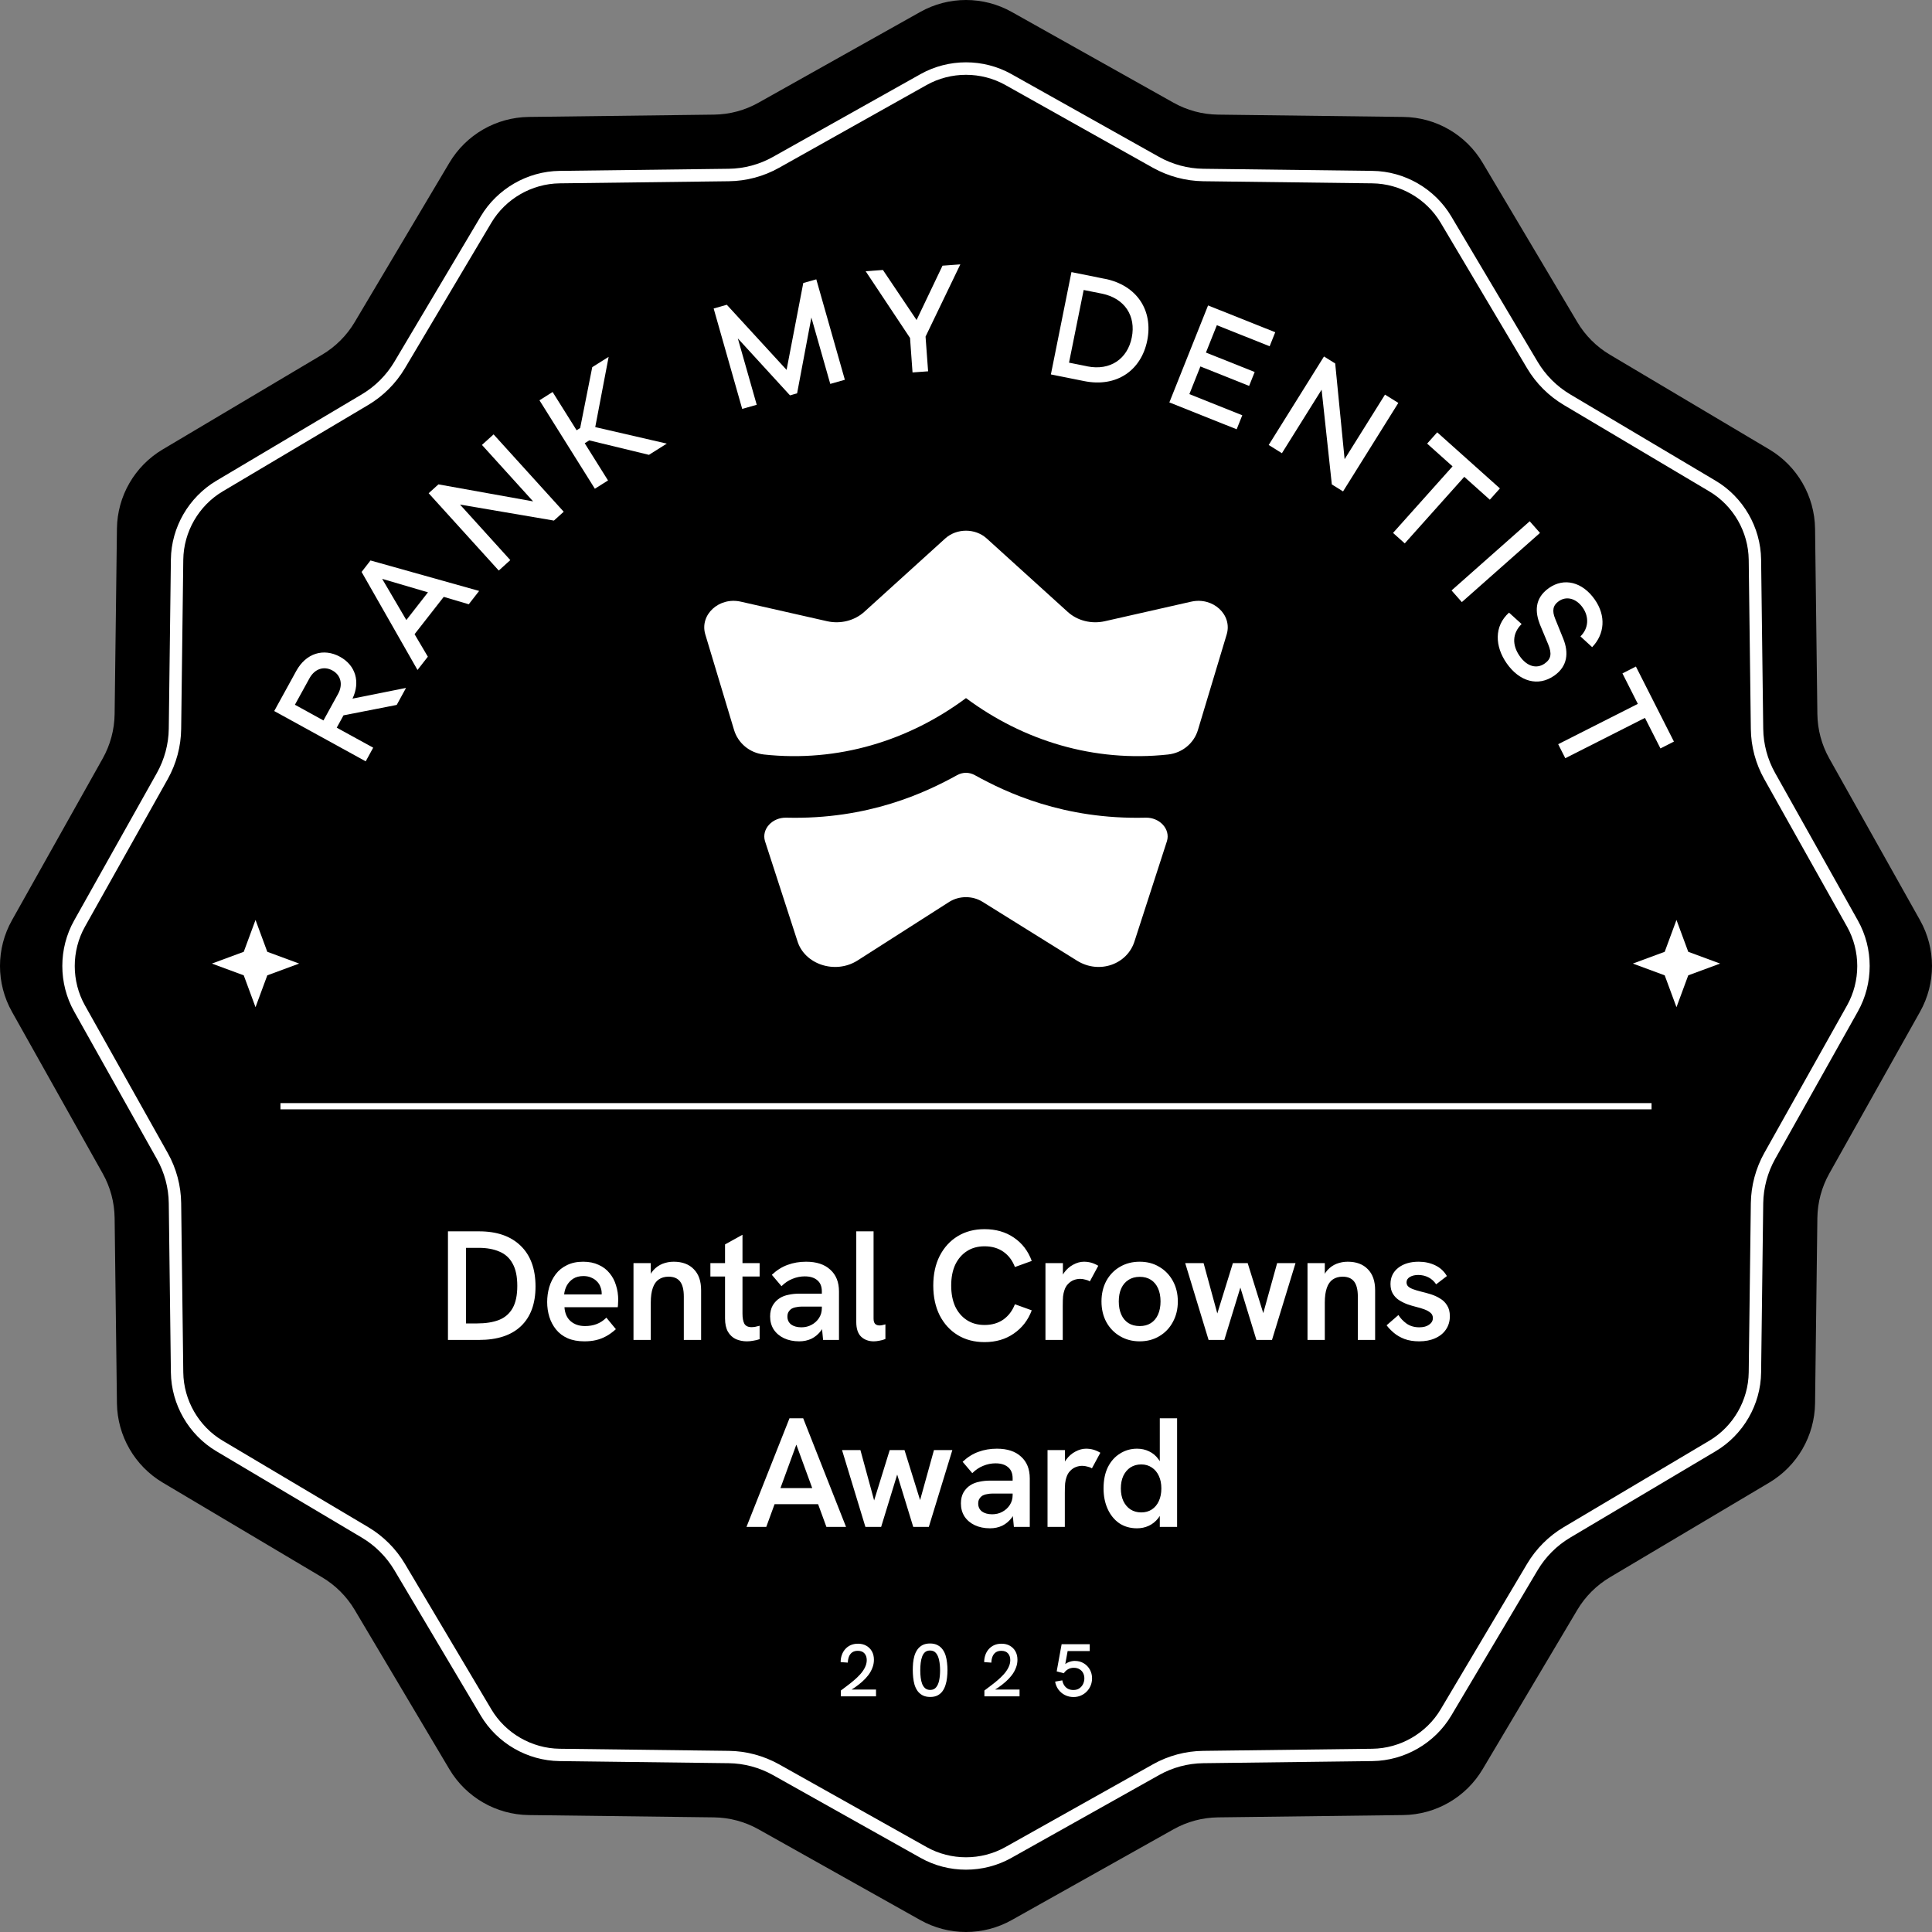 <svg width="310" height="310" viewBox="0 0 310 310" fill="none" xmlns="http://www.w3.org/2000/svg">
<rect x="0" y="0" width="310" height="310" fill="#808080" stroke="none"/>
<path d="M147.651 1.922C152.217 -0.641 157.783 -0.641 162.349 1.922L188.281 16.47C190.473 17.702 192.937 18.363 195.44 18.392L225.166 18.763C230.402 18.823 235.218 21.607 237.892 26.112L253.08 51.673C254.362 53.836 256.164 55.638 258.327 56.92L283.888 72.108C288.384 74.782 291.167 79.598 291.237 84.834L291.607 114.56C291.638 117.074 292.298 119.537 293.53 121.719L308.078 147.651C310.641 152.217 310.641 157.783 308.078 162.349L293.53 188.281C292.298 190.473 291.638 192.936 291.607 195.44L291.237 225.166C291.167 230.402 288.384 235.218 283.888 237.892L258.327 253.08C256.174 254.362 254.362 256.164 253.08 258.327L237.892 283.888C235.218 288.383 230.392 291.167 225.166 291.237L195.44 291.607C192.927 291.637 190.463 292.298 188.281 293.53L162.349 308.078C157.783 310.641 152.217 310.641 147.651 308.078L121.719 293.53C119.527 292.298 117.064 291.637 114.56 291.607L84.834 291.237C79.598 291.167 74.782 288.383 72.108 283.888L56.92 258.327C55.638 256.174 53.836 254.362 51.673 253.08L26.112 237.892C21.616 235.218 18.833 230.392 18.763 225.166L18.392 195.44C18.363 192.926 17.702 190.463 16.47 188.281L1.922 162.349C-0.641 157.783 -0.641 152.217 1.922 147.651L16.47 121.719C17.702 119.527 18.363 117.063 18.392 114.56L18.763 84.834C18.823 79.598 21.607 74.782 26.112 72.108L51.673 56.92C53.836 55.638 55.638 53.836 56.92 51.673L72.108 26.112C74.782 21.616 79.598 18.833 84.834 18.763L114.56 18.392C117.074 18.363 119.537 17.702 121.719 16.47L147.651 1.922Z" fill="#227DF5" style="fill:#227DF5;fill:color(display-p3 0.133 0.492 0.961);fill-opacity:1;"/>
<path d="M155 300C152.474 300 149.958 299.373 147.7 298.1L124.03 284.823C121.862 283.61 119.405 282.944 116.919 282.914L89.778 282.576C84.616 282.516 79.772 279.712 77.137 275.276L63.273 251.934C62 249.796 60.2 247.996 58.062 246.723L34.719 232.859C30.284 230.224 27.489 225.38 27.419 220.219L27.081 193.078C27.052 190.592 26.395 188.135 25.172 185.967L11.895 162.297C9.368 157.792 9.368 152.203 11.895 147.698L25.172 124.028C26.385 121.86 27.052 119.403 27.081 116.917L27.419 89.776C27.479 84.615 30.284 79.771 34.719 77.136L58.062 63.272C60.2 61.999 62 60.199 63.273 58.061L77.137 34.719C79.772 30.283 84.616 27.489 89.778 27.419L116.919 27.081C119.405 27.051 121.862 26.395 124.03 25.172L147.7 11.895C152.205 9.368 157.795 9.368 162.3 11.895L185.97 25.172C188.138 26.385 190.595 27.051 193.081 27.081L220.222 27.419C225.384 27.479 230.228 30.283 232.863 34.719L246.727 58.061C248 60.199 249.8 61.999 251.939 63.272L275.281 77.136C279.716 79.771 282.511 84.615 282.58 89.776L282.919 116.917C282.949 119.403 283.605 121.86 284.828 124.028L298.105 147.698C300.632 152.203 300.632 157.792 298.105 162.297L284.828 185.967C283.615 188.135 282.958 190.592 282.919 193.078L282.58 220.219C282.521 225.38 279.716 230.224 275.281 232.859L251.939 246.723C249.8 247.996 248 249.796 246.727 251.934L232.863 275.276C230.228 279.712 225.384 282.506 220.222 282.576L193.081 282.914C190.595 282.944 188.138 283.6 185.97 284.823L162.3 298.1C160.052 299.363 157.526 300 155 300ZM155 12.004C152.812 12.004 150.624 12.551 148.675 13.645L125.004 26.922C122.548 28.304 119.763 29.05 116.939 29.08L89.797 29.418C85.322 29.478 81.125 31.895 78.838 35.743L64.974 59.085C63.532 61.512 61.493 63.55 59.076 64.983L35.734 78.846C31.885 81.134 29.468 85.331 29.409 89.806L29.07 116.947C29.041 119.761 28.285 122.556 26.912 125.012L13.635 148.682C11.447 152.581 11.447 157.434 13.635 161.333L26.912 185.003C28.295 187.459 29.041 190.254 29.07 193.068L29.409 220.209C29.468 224.684 31.885 228.881 35.734 231.169L59.076 245.032C61.503 246.474 63.541 248.513 64.974 250.93L78.838 274.272C81.125 278.12 85.322 280.537 89.797 280.597L116.939 280.935C119.753 280.965 122.538 281.721 125.004 283.093L148.675 296.37C152.573 298.558 157.427 298.558 161.325 296.37L184.996 283.093C187.452 281.711 190.247 280.965 193.061 280.935L220.202 280.597C224.678 280.537 228.875 278.12 231.162 274.272L245.026 250.93C246.469 248.503 248.507 246.464 250.924 245.032L274.266 231.169C278.115 228.881 280.532 224.684 280.591 220.209L280.93 193.068C280.969 190.254 281.715 187.459 283.088 185.003L296.365 161.333C298.553 157.434 298.553 152.581 296.365 148.682L283.088 125.012C281.705 122.556 280.959 119.771 280.93 116.947L280.591 89.806C280.532 85.331 278.115 81.134 274.266 78.846L250.924 64.983C248.497 63.541 246.459 61.502 245.026 59.085L231.162 35.743C228.875 31.895 224.678 29.478 220.202 29.418L193.061 29.08C190.247 29.04 187.462 28.294 184.996 26.922L161.325 13.645C159.376 12.551 157.188 12.004 155 12.004Z" fill="white" style="fill:white;fill-opacity:1;"/>
<path d="M177.276 99.678L191.134 96.539H191.144C194.638 95.75 197.776 98.651 196.829 101.8L192.21 117.146C191.588 119.209 189.762 120.808 187.423 121.064C175.5 122.357 164.179 118.834 155 112.014C145.821 118.834 134.5 122.357 122.577 121.064C120.238 120.808 118.412 119.199 117.79 117.146L113.171 101.8C112.224 98.651 115.362 95.75 118.856 96.539L132.714 99.678C134.855 100.161 137.116 99.589 138.675 98.177L151.664 86.403C153.51 84.736 156.49 84.736 158.326 86.403L171.315 98.177C172.874 99.599 175.135 100.161 177.276 99.678Z" fill="white" style="fill:white;fill-opacity:1;"/>
<path d="M156.441 124.39C161.426 127.144 170.644 131.536 183.82 131.2C186.051 131.141 187.828 133.016 187.245 134.96L182.064 150.959C180.929 154.739 176.378 156.367 172.815 154.146L157.655 144.702C156.056 143.705 153.934 143.705 152.325 144.702L137.55 154.146C133.987 156.367 129.072 154.739 127.937 150.959L122.745 134.96C122.163 133.016 123.939 131.141 126.17 131.2C139.346 131.536 148.555 127.144 153.549 124.39C154.487 123.867 155.523 123.877 156.441 124.39Z" fill="white" style="fill:white;fill-opacity:1;"/>
<path d="M148.91 59.58L146.42 59.76L146.02 54.23L138.9 43.52L141.67 43.32L147.07 51.35L151.23 42.63L154.09 42.42L148.51 54.01L148.92 59.59L148.91 59.58Z" fill="white" style="fill:white;fill-opacity:1;"/>
<path d="M133.22 61.6L135.55 60.94L135.56 60.93L130.98 44.82L128.89 45.41L126.21 59.35L116.62 48.9L114.51 49.5L119.09 65.61L121.42 64.95L118.39 54.3L126.76 63.44L127.9 63.11L130.19 50.95L133.22 61.6Z" fill="white" style="fill:white;fill-opacity:1;"/>
<path d="M104.12 72.98L94.55 70.66L93.82 71.12L97.56 77.09L95.45 78.42L86.56 64.23L88.67 62.9L92.52 69.04L93.09 68.68L95.03 58.91L97.66 57.26L95.51 68.53L106.99 71.18L104.13 72.98H104.12Z" fill="white" style="fill:white;fill-opacity:1;"/>
<path d="M88.88 83.53L90.45 82.11L79.2 69.7L77.33 71.39L85.54 80.45L70.35 77.72L68.78 79.14L80.03 91.55L81.88 89.87L73.81 80.96L88.88 83.53Z" fill="white" style="fill:white;fill-opacity:1;"/>
<path fill-rule="evenodd" clip-rule="evenodd" d="M75.22 96.96L71.2 95.77L66.52 101.76L68.65 105.37L66.99 107.5L58.02 91.77L59.45 89.93L76.88 94.82L75.22 96.95V96.96ZM61.32 92.88L65.2 99.49L68.67 95.04L61.32 92.88Z" fill="white" style="fill:white;fill-opacity:1;"/>
<path fill-rule="evenodd" clip-rule="evenodd" d="M63.65 113.11L55.12 114.78L54.03 116.76L59.88 119.97L58.68 122.16L44 114.09L47.54 107.65C49.09 104.83 51.9 103.93 54.55 105.38C57.07 106.76 57.84 109.42 56.56 112.1L65.15 110.38L63.66 113.1L63.65 113.11ZM54.24 111.35C55.07 109.84 54.7 108.33 53.34 107.58C51.96 106.82 50.49 107.32 49.66 108.83L47.32 113.08L51.9 115.6L54.24 111.35Z" fill="white" style="fill:white;fill-opacity:1;"/>
<path fill-rule="evenodd" clip-rule="evenodd" d="M184.08 54.64C185.04 49.86 182.48 45.78 177.27 44.73V44.74L171.92 43.66L168.62 60.08L173.97 61.15C179.18 62.2 183.12 59.42 184.08 54.64ZM181.6 54.15C180.92 57.56 178.17 59.53 174.44 58.78L174.43 58.77L171.53 58.19L173.88 46.53L176.78 47.11C180.51 47.86 182.29 50.74 181.6 54.15Z" fill="white" style="fill:white;fill-opacity:1;"/>
<path d="M198.43 68.88L187.63 64.57L193.84 49.01L204.62 53.31L203.72 55.56L195.25 52.18L193.5 56.57L201.32 59.69L200.43 61.92L192.61 58.8L190.84 63.24L199.33 66.63L198.43 68.88Z" fill="white" style="fill:white;fill-opacity:1;"/>
<path d="M213.7 77.73L215.5 78.85L224.37 64.65L222.23 63.32L215.75 73.68L214.24 58.32L212.44 57.2L203.57 71.4L205.69 72.72L212.06 62.53L213.7 77.73Z" fill="white" style="fill:white;fill-opacity:1;"/>
<path d="M234.95 76.51L225.4 87.19L223.52 85.51L233.07 74.83L228.99 71.18L230.61 69.37L240.67 78.37L239.05 80.18L234.95 76.51Z" fill="white" style="fill:white;fill-opacity:1;"/>
<path d="M245.45 83.64L232.91 94.74L234.56 96.61L247.1 85.51L245.45 83.64Z" fill="white" style="fill:white;fill-opacity:1;"/>
<path d="M255.47 103.84L253.59 102.11C254.88 100.86 255.03 99.03 253.96 97.5C252.9 95.99 251.33 95.61 250.12 96.46C249.16 97.13 249.01 98.01 249.54 99.29L250.84 102.5C251.73 104.73 251.54 106.9 249.39 108.41C246.81 110.22 243.82 109.38 241.76 106.44C239.86 103.73 239.7 100.48 242.13 98.3L244.15 100.13C242.6 101.67 242.64 103.55 243.84 105.27C245.04 106.99 246.6 107.35 247.85 106.47C248.89 105.74 249.03 104.88 248.42 103.4L247.08 100.18C246.36 98.32 246.11 96.05 248.55 94.34C250.97 92.65 253.9 93.36 255.89 96.2C257.71 98.8 257.5 101.73 255.47 103.84Z" fill="white" style="fill:white;fill-opacity:1;"/>
<path d="M251.16 121.66L263.94 115.19L266.43 120.09L268.59 118.99L262.49 106.95L260.33 108.05L262.8 112.94L250.02 119.41L251.16 121.66Z" fill="white" style="fill:white;fill-opacity:1;"/>
<path d="M134.922 272.19V271.254C135.194 271.038 135.51 270.798 135.87 270.534C136.23 270.27 136.594 269.982 136.962 269.67C137.338 269.358 137.686 269.026 138.006 268.674C138.326 268.322 138.582 267.954 138.774 267.57C138.974 267.178 139.074 266.778 139.074 266.37C139.074 265.93 138.954 265.574 138.714 265.302C138.474 265.022 138.114 264.882 137.634 264.882C137.274 264.882 136.974 264.966 136.734 265.134C136.502 265.302 136.33 265.53 136.218 265.818C136.106 266.106 136.046 266.426 136.038 266.778L134.886 266.694C134.886 266.302 134.946 265.93 135.066 265.578C135.186 265.226 135.362 264.914 135.594 264.642C135.834 264.362 136.126 264.142 136.47 263.982C136.822 263.822 137.222 263.742 137.67 263.742C138.182 263.742 138.626 263.85 139.002 264.066C139.386 264.282 139.686 264.582 139.902 264.966C140.118 265.35 140.226 265.802 140.226 266.322C140.226 266.762 140.146 267.186 139.986 267.594C139.834 268.002 139.618 268.394 139.338 268.77C139.058 269.138 138.734 269.486 138.366 269.814C137.998 270.142 137.602 270.454 137.178 270.75C136.754 271.038 136.314 271.302 135.858 271.542L136.17 271.098H140.562V272.19H134.922Z" fill="white" style="fill:white;fill-opacity:1;"/>
<path d="M149.269 272.286C148.781 272.286 148.369 272.198 148.033 272.022C147.705 271.846 147.433 271.61 147.217 271.314C147.009 271.01 146.849 270.674 146.737 270.306C146.633 269.93 146.561 269.542 146.521 269.142C146.481 268.734 146.461 268.346 146.461 267.978C146.461 267.61 146.477 267.23 146.509 266.838C146.549 266.438 146.621 266.054 146.725 265.686C146.837 265.31 146.997 264.974 147.205 264.678C147.413 264.382 147.681 264.146 148.009 263.97C148.345 263.794 148.753 263.706 149.233 263.706C149.705 263.706 150.105 263.794 150.433 263.97C150.761 264.138 151.029 264.366 151.237 264.654C151.453 264.942 151.617 265.27 151.729 265.638C151.841 266.006 151.917 266.394 151.957 266.802C152.005 267.202 152.029 267.594 152.029 267.978C152.029 268.378 152.005 268.782 151.957 269.19C151.917 269.598 151.837 269.986 151.717 270.354C151.605 270.722 151.445 271.054 151.237 271.35C151.029 271.638 150.765 271.866 150.445 272.034C150.125 272.202 149.733 272.286 149.269 272.286ZM149.269 271.158C149.669 271.158 149.981 271.018 150.205 270.738C150.437 270.458 150.601 270.082 150.697 269.61C150.793 269.138 150.841 268.61 150.841 268.026C150.841 267.41 150.789 266.866 150.685 266.394C150.589 265.914 150.425 265.534 150.193 265.254C149.961 264.974 149.641 264.834 149.233 264.834C148.913 264.834 148.649 264.918 148.441 265.086C148.241 265.254 148.085 265.486 147.973 265.782C147.861 266.078 147.781 266.418 147.733 266.802C147.685 267.178 147.661 267.582 147.661 268.014C147.661 268.43 147.685 268.826 147.733 269.202C147.781 269.578 147.861 269.914 147.973 270.21C148.093 270.498 148.257 270.73 148.465 270.906C148.673 271.074 148.941 271.158 149.269 271.158Z" fill="white" style="fill:white;fill-opacity:1;"/>
<path d="M157.952 272.19V271.254C158.224 271.038 158.54 270.798 158.9 270.534C159.26 270.27 159.624 269.982 159.992 269.67C160.368 269.358 160.716 269.026 161.036 268.674C161.356 268.322 161.612 267.954 161.804 267.57C162.004 267.178 162.104 266.778 162.104 266.37C162.104 265.93 161.984 265.574 161.744 265.302C161.504 265.022 161.144 264.882 160.664 264.882C160.304 264.882 160.004 264.966 159.764 265.134C159.532 265.302 159.36 265.53 159.248 265.818C159.136 266.106 159.076 266.426 159.068 266.778L157.916 266.694C157.916 266.302 157.976 265.93 158.096 265.578C158.216 265.226 158.392 264.914 158.624 264.642C158.864 264.362 159.156 264.142 159.5 263.982C159.852 263.822 160.252 263.742 160.7 263.742C161.212 263.742 161.656 263.85 162.032 264.066C162.416 264.282 162.716 264.582 162.932 264.966C163.148 265.35 163.256 265.802 163.256 266.322C163.256 266.762 163.176 267.186 163.016 267.594C162.864 268.002 162.648 268.394 162.368 268.77C162.088 269.138 161.764 269.486 161.396 269.814C161.028 270.142 160.632 270.454 160.208 270.75C159.784 271.038 159.344 271.302 158.888 271.542L159.2 271.098H163.592V272.19H157.952Z" fill="white" style="fill:white;fill-opacity:1;"/>
<path d="M172.251 272.298C171.747 272.298 171.283 272.19 170.859 271.974C170.443 271.758 170.099 271.466 169.827 271.098C169.555 270.722 169.379 270.298 169.299 269.826L170.451 269.622C170.499 269.894 170.595 270.15 170.739 270.39C170.891 270.63 171.091 270.822 171.339 270.966C171.595 271.102 171.891 271.17 172.227 271.17C172.611 271.17 172.931 271.082 173.187 270.906C173.451 270.722 173.651 270.49 173.787 270.21C173.923 269.922 173.991 269.618 173.991 269.298C173.991 268.994 173.927 268.714 173.799 268.458C173.671 268.202 173.479 267.998 173.223 267.846C172.975 267.686 172.663 267.606 172.287 267.606C171.943 267.606 171.635 267.686 171.363 267.846C171.099 267.998 170.875 268.21 170.691 268.482L169.551 268.182L170.343 263.826H174.855V264.918H170.775L171.399 264.426L170.835 267.522L170.487 267.438C170.799 267.078 171.123 266.834 171.459 266.706C171.803 266.57 172.135 266.502 172.455 266.502C172.999 266.502 173.479 266.63 173.895 266.886C174.319 267.142 174.647 267.482 174.879 267.906C175.111 268.33 175.227 268.794 175.227 269.298C175.227 269.698 175.155 270.078 175.011 270.438C174.867 270.798 174.659 271.118 174.387 271.398C174.123 271.678 173.807 271.898 173.439 272.058C173.079 272.218 172.683 272.298 172.251 272.298Z" fill="white" style="fill:white;fill-opacity:1;"/>
<path d="M41 147.61L42.889 152.721L48 154.61L42.889 156.499L41 161.61L39.111 156.499L34 154.61L39.111 152.721L41 147.61Z" fill="white" style="fill:white;fill-opacity:1;"/>
<path d="M269 147.61L270.889 152.721L276 154.61L270.889 156.499L269 161.61L267.111 156.499L262 154.61L267.111 152.721L269 147.61Z" fill="white" style="fill:white;fill-opacity:1;"/>
<path fill-rule="evenodd" clip-rule="evenodd" d="M265 178H45V177H265V178Z" fill="white" style="fill:white;fill-opacity:1;"/>
<path d="M71.877 215V197.575H76.877C79.743 197.575 81.968 198.35 83.552 199.9C85.135 201.433 85.927 203.608 85.927 206.425C85.927 209.192 85.143 211.317 83.577 212.8C82.027 214.267 79.785 215 76.852 215H71.877ZM74.777 212.35H76.577C77.927 212.35 79.085 212.167 80.052 211.8C81.018 211.417 81.752 210.783 82.252 209.9C82.752 209.017 83.002 207.825 83.002 206.325C83.002 204.825 82.752 203.633 82.252 202.75C81.768 201.85 81.06 201.208 80.127 200.825C79.21 200.425 78.11 200.225 76.827 200.225H74.777V212.35ZM93.771 215.225C92.738 215.225 91.838 215.058 91.071 214.725C90.321 214.392 89.705 213.925 89.221 213.325C88.738 212.725 88.38 212.05 88.146 211.3C87.913 210.533 87.796 209.742 87.796 208.925C87.796 208.108 87.905 207.317 88.121 206.55C88.355 205.767 88.705 205.067 89.171 204.45C89.638 203.833 90.238 203.35 90.971 203C91.705 202.633 92.571 202.45 93.571 202.45C94.521 202.45 95.346 202.617 96.046 202.95C96.763 203.267 97.355 203.717 97.821 204.3C98.288 204.867 98.63 205.517 98.846 206.25C99.08 206.983 99.196 207.767 99.196 208.6C99.196 208.717 99.188 208.883 99.171 209.1C99.171 209.317 99.155 209.533 99.121 209.75H90.571C90.638 210.733 90.971 211.483 91.571 212C92.171 212.517 92.938 212.775 93.871 212.775C94.555 212.775 95.18 212.667 95.746 212.45C96.313 212.233 96.83 211.892 97.296 211.425L98.821 213.275C98.305 213.742 97.788 214.117 97.271 214.4C96.755 214.683 96.213 214.892 95.646 215.025C95.096 215.158 94.471 215.225 93.771 215.225ZM96.471 208.35C96.505 208.217 96.521 208.083 96.521 207.95C96.538 207.817 96.546 207.683 96.546 207.55C96.546 207.183 96.48 206.833 96.346 206.5C96.23 206.167 96.046 205.875 95.796 205.625C95.546 205.358 95.238 205.15 94.871 205C94.505 204.833 94.088 204.75 93.621 204.75C92.971 204.75 92.421 204.892 91.971 205.175C91.538 205.458 91.196 205.825 90.946 206.275C90.713 206.708 90.571 207.183 90.521 207.7H97.371L96.471 208.35ZM101.647 215V202.675H104.422V205.4L103.922 205.525C104.138 204.808 104.455 204.225 104.872 203.775C105.288 203.325 105.772 202.992 106.322 202.775C106.888 202.558 107.48 202.45 108.097 202.45C109.48 202.45 110.555 202.85 111.322 203.65C112.105 204.433 112.497 205.558 112.497 207.025V215H109.722V208.05C109.722 206.95 109.522 206.142 109.122 205.625C108.722 205.108 108.105 204.85 107.272 204.85C106.655 204.85 106.13 205 105.697 205.3C105.28 205.583 104.963 206.033 104.747 206.65C104.53 207.267 104.422 208.05 104.422 209V215H101.647ZM119.836 215.225C119.22 215.225 118.636 215.108 118.086 214.875C117.553 214.625 117.128 214.233 116.811 213.7C116.495 213.15 116.336 212.433 116.336 211.55V199.675L119.136 198.125V210.775C119.136 211.475 119.236 212.017 119.436 212.4C119.653 212.767 120.036 212.95 120.586 212.95C120.753 212.95 120.945 212.933 121.161 212.9C121.395 212.85 121.636 212.792 121.886 212.725V214.875C121.553 214.992 121.211 215.075 120.861 215.125C120.528 215.192 120.186 215.225 119.836 215.225ZM113.986 204.825V202.675H121.886V204.825H113.986ZM132.07 215L131.87 212.925V207.225C131.87 206.425 131.629 205.825 131.145 205.425C130.662 205.008 129.987 204.8 129.12 204.8C128.454 204.8 127.795 204.933 127.145 205.2C126.512 205.45 125.929 205.842 125.395 206.375L123.845 204.55C124.645 203.8 125.495 203.267 126.395 202.95C127.295 202.617 128.279 202.45 129.345 202.45C131.012 202.45 132.304 202.875 133.22 203.725C134.154 204.558 134.62 205.725 134.62 207.225V215H132.07ZM128.245 215.225C127.329 215.225 126.512 215.058 125.795 214.725C125.095 214.392 124.545 213.925 124.145 213.325C123.762 212.725 123.57 212.025 123.57 211.225C123.57 210.542 123.712 209.95 123.995 209.45C124.295 208.95 124.679 208.558 125.145 208.275C125.545 208.025 126.012 207.85 126.545 207.75C127.079 207.633 127.637 207.575 128.22 207.575H132.095V209.65H128.62C128.32 209.65 128.02 209.683 127.72 209.75C127.42 209.8 127.154 209.9 126.92 210.05C126.754 210.183 126.612 210.35 126.495 210.55C126.395 210.75 126.345 210.983 126.345 211.25C126.345 211.783 126.545 212.208 126.945 212.525C127.362 212.825 127.912 212.975 128.595 212.975C129.195 212.975 129.737 212.842 130.22 212.575C130.72 212.308 131.12 211.942 131.42 211.475C131.72 211.008 131.87 210.483 131.87 209.9L132.72 211.275C132.52 212.142 132.204 212.875 131.77 213.475C131.337 214.058 130.82 214.5 130.22 214.8C129.62 215.083 128.962 215.225 128.245 215.225ZM140.194 215.225C139.394 215.225 138.727 214.983 138.194 214.5C137.661 214 137.394 213.208 137.394 212.125V197.575H140.169V211.575C140.169 211.958 140.252 212.242 140.419 212.425C140.602 212.592 140.836 212.675 141.119 212.675C141.269 212.675 141.419 212.658 141.569 212.625C141.736 212.592 141.902 212.55 142.069 212.5V214.85C141.752 214.983 141.427 215.075 141.094 215.125C140.761 215.192 140.461 215.225 140.194 215.225ZM157.974 215.35C156.341 215.35 154.907 214.975 153.674 214.225C152.441 213.475 151.474 212.417 150.774 211.05C150.091 209.683 149.749 208.092 149.749 206.275C149.749 204.458 150.091 202.875 150.774 201.525C151.474 200.158 152.441 199.1 153.674 198.35C154.907 197.6 156.341 197.225 157.974 197.225C159.791 197.225 161.357 197.675 162.674 198.575C164.007 199.475 164.966 200.725 165.549 202.325L162.849 203.3C162.449 202.25 161.832 201.433 160.999 200.85C160.166 200.267 159.157 199.975 157.974 199.975C156.891 199.975 155.949 200.233 155.149 200.75C154.349 201.267 153.724 201.992 153.274 202.925C152.841 203.858 152.624 204.975 152.624 206.275C152.624 207.575 152.841 208.7 153.274 209.65C153.724 210.583 154.349 211.308 155.149 211.825C155.949 212.342 156.891 212.6 157.974 212.6C159.157 212.6 160.166 212.308 160.999 211.725C161.832 211.125 162.449 210.308 162.849 209.275L165.549 210.25C164.966 211.817 164.007 213.058 162.674 213.975C161.357 214.892 159.791 215.35 157.974 215.35ZM167.749 215V202.675H170.549V206L170.024 206.075C170.107 205.358 170.349 204.733 170.749 204.2C171.149 203.65 171.632 203.225 172.199 202.925C172.782 202.608 173.357 202.45 173.924 202.45C174.324 202.45 174.707 202.5 175.074 202.6C175.441 202.7 175.824 202.867 176.224 203.1L174.874 205.6C174.691 205.483 174.449 205.392 174.149 205.325C173.866 205.242 173.591 205.2 173.324 205.2C172.974 205.2 172.624 205.267 172.274 205.4C171.941 205.533 171.641 205.742 171.374 206.025C171.107 206.292 170.907 206.642 170.774 207.075C170.691 207.308 170.624 207.617 170.574 208C170.541 208.367 170.524 208.883 170.524 209.55V215H167.749ZM182.864 215.225C181.697 215.225 180.647 214.95 179.714 214.4C178.78 213.85 178.047 213.092 177.514 212.125C176.997 211.158 176.739 210.058 176.739 208.825C176.739 207.592 176.997 206.492 177.514 205.525C178.047 204.558 178.772 203.808 179.689 203.275C180.622 202.725 181.68 202.45 182.864 202.45C184.064 202.45 185.114 202.725 186.014 203.275C186.93 203.808 187.655 204.558 188.189 205.525C188.722 206.492 188.989 207.592 188.989 208.825C188.989 210.058 188.722 211.158 188.189 212.125C187.672 213.092 186.947 213.85 186.014 214.4C185.097 214.95 184.047 215.225 182.864 215.225ZM182.889 212.775C183.572 212.775 184.164 212.617 184.664 212.3C185.164 211.983 185.547 211.525 185.814 210.925C186.08 210.325 186.214 209.625 186.214 208.825C186.214 208.008 186.08 207.308 185.814 206.725C185.547 206.125 185.164 205.667 184.664 205.35C184.164 205.033 183.572 204.875 182.889 204.875C182.172 204.875 181.564 205.042 181.064 205.375C180.564 205.692 180.18 206.142 179.914 206.725C179.647 207.308 179.514 208.008 179.514 208.825C179.514 209.625 179.647 210.325 179.914 210.925C180.18 211.525 180.564 211.983 181.064 212.3C181.564 212.617 182.172 212.775 182.889 212.775ZM193.923 215L190.173 202.675H193.123L195.323 210.75L197.823 202.675H200.198L202.698 210.7L204.923 202.675H207.873L204.098 215H201.598L199.023 206.6L196.448 215H193.923ZM209.797 215V202.675H212.572V205.4L212.072 205.525C212.289 204.808 212.605 204.225 213.022 203.775C213.439 203.325 213.922 202.992 214.472 202.775C215.039 202.558 215.63 202.45 216.247 202.45C217.63 202.45 218.705 202.85 219.472 203.65C220.255 204.433 220.647 205.558 220.647 207.025V215H217.872V208.05C217.872 206.95 217.672 206.142 217.272 205.625C216.872 205.108 216.255 204.85 215.422 204.85C214.805 204.85 214.28 205 213.847 205.3C213.43 205.583 213.114 206.033 212.897 206.65C212.68 207.267 212.572 208.05 212.572 209V215H209.797ZM227.712 215.225C226.829 215.225 226.045 215.1 225.362 214.85C224.679 214.583 224.104 214.25 223.637 213.85C223.17 213.45 222.787 213.05 222.487 212.65L224.387 211C224.704 211.517 225.137 211.975 225.687 212.375C226.254 212.775 226.937 212.975 227.737 212.975C228.404 212.975 228.929 212.833 229.312 212.55C229.712 212.267 229.912 211.917 229.912 211.5C229.912 211.133 229.787 210.85 229.537 210.65C229.287 210.433 228.962 210.25 228.562 210.1C228.162 209.95 227.72 209.817 227.237 209.7C226.77 209.583 226.295 209.442 225.812 209.275C225.329 209.092 224.879 208.867 224.462 208.6C224.062 208.333 223.737 207.992 223.487 207.575C223.237 207.158 223.112 206.642 223.112 206.025C223.112 204.942 223.529 204.075 224.362 203.425C225.195 202.775 226.287 202.45 227.637 202.45C228.604 202.45 229.487 202.642 230.287 203.025C231.087 203.408 231.712 203.983 232.162 204.75L230.437 206.075C230.104 205.575 229.687 205.2 229.187 204.95C228.687 204.7 228.145 204.575 227.562 204.575C227.029 204.575 226.579 204.683 226.212 204.9C225.862 205.117 225.687 205.4 225.687 205.75C225.687 206.017 225.77 206.233 225.937 206.4C226.104 206.567 226.362 206.717 226.712 206.85C227.062 206.983 227.504 207.117 228.037 207.25C228.537 207.367 229.054 207.508 229.587 207.675C230.12 207.842 230.612 208.067 231.062 208.35C231.529 208.617 231.904 208.983 232.187 209.45C232.487 209.9 232.637 210.483 232.637 211.2C232.637 212 232.429 212.708 232.012 213.325C231.612 213.925 231.037 214.392 230.287 214.725C229.554 215.058 228.695 215.225 227.712 215.225ZM119.777 245L126.677 227.575H128.877L135.752 245H132.602L127.777 231.8L122.952 245H119.777ZM124.077 241.35L124.977 238.775H130.552L131.502 241.35H124.077ZM138.859 245L135.109 232.675H138.059L140.259 240.75L142.759 232.675H145.134L147.634 240.7L149.859 232.675H152.809L149.034 245H146.534L143.959 236.6L141.384 245H138.859ZM162.683 245L162.483 242.925V237.225C162.483 236.425 162.241 235.825 161.758 235.425C161.275 235.008 160.6 234.8 159.733 234.8C159.066 234.8 158.408 234.933 157.758 235.2C157.125 235.45 156.541 235.842 156.008 236.375L154.458 234.55C155.258 233.8 156.108 233.267 157.008 232.95C157.908 232.617 158.891 232.45 159.958 232.45C161.625 232.45 162.916 232.875 163.833 233.725C164.766 234.558 165.233 235.725 165.233 237.225V245H162.683ZM158.858 245.225C157.941 245.225 157.125 245.058 156.408 244.725C155.708 244.392 155.158 243.925 154.758 243.325C154.375 242.725 154.183 242.025 154.183 241.225C154.183 240.542 154.325 239.95 154.608 239.45C154.908 238.95 155.291 238.558 155.758 238.275C156.158 238.025 156.625 237.85 157.158 237.75C157.691 237.633 158.25 237.575 158.833 237.575H162.708V239.65H159.233C158.933 239.65 158.633 239.683 158.333 239.75C158.033 239.8 157.766 239.9 157.533 240.05C157.366 240.183 157.225 240.35 157.108 240.55C157.008 240.75 156.958 240.983 156.958 241.25C156.958 241.783 157.158 242.208 157.558 242.525C157.975 242.825 158.525 242.975 159.208 242.975C159.808 242.975 160.35 242.842 160.833 242.575C161.333 242.308 161.733 241.942 162.033 241.475C162.333 241.008 162.483 240.483 162.483 239.9L163.333 241.275C163.133 242.142 162.816 242.875 162.383 243.475C161.95 244.058 161.433 244.5 160.833 244.8C160.233 245.083 159.575 245.225 158.858 245.225ZM168.082 245V232.675H170.882V236L170.357 236.075C170.44 235.358 170.682 234.733 171.082 234.2C171.482 233.65 171.965 233.225 172.532 232.925C173.115 232.608 173.69 232.45 174.257 232.45C174.657 232.45 175.04 232.5 175.407 232.6C175.773 232.7 176.157 232.867 176.557 233.1L175.207 235.6C175.023 235.483 174.782 235.392 174.482 235.325C174.198 235.242 173.923 235.2 173.657 235.2C173.307 235.2 172.957 235.267 172.607 235.4C172.273 235.533 171.973 235.742 171.707 236.025C171.44 236.292 171.24 236.642 171.107 237.075C171.023 237.308 170.957 237.617 170.907 238C170.873 238.367 170.857 238.883 170.857 239.55V245H168.082ZM182.446 245.225C181.346 245.225 180.388 244.95 179.571 244.4C178.771 243.833 178.154 243.067 177.721 242.1C177.288 241.133 177.071 240.042 177.071 238.825C177.071 237.492 177.304 236.35 177.771 235.4C178.254 234.45 178.904 233.725 179.721 233.225C180.538 232.708 181.446 232.45 182.446 232.45C183.146 232.45 183.788 232.592 184.371 232.875C184.971 233.158 185.471 233.575 185.871 234.125C186.288 234.658 186.579 235.317 186.746 236.1L186.096 236.125V227.575H188.871V245H186.096V241.575L186.846 241.4C186.629 242.3 186.296 243.033 185.846 243.6C185.413 244.15 184.904 244.558 184.321 244.825C183.738 245.092 183.113 245.225 182.446 245.225ZM183.121 242.675C183.771 242.675 184.338 242.517 184.821 242.2C185.304 241.883 185.679 241.433 185.946 240.85C186.213 240.267 186.346 239.592 186.346 238.825C186.346 238.058 186.213 237.392 185.946 236.825C185.679 236.242 185.304 235.792 184.821 235.475C184.338 235.142 183.771 234.975 183.121 234.975C182.471 234.975 181.896 235.133 181.396 235.45C180.913 235.767 180.529 236.217 180.246 236.8C179.979 237.383 179.846 238.058 179.846 238.825C179.846 239.592 179.979 240.267 180.246 240.85C180.529 241.433 180.913 241.883 181.396 242.2C181.896 242.517 182.471 242.675 183.121 242.675Z" fill="white" style="fill:white;fill-opacity:1;"/>
</svg>
